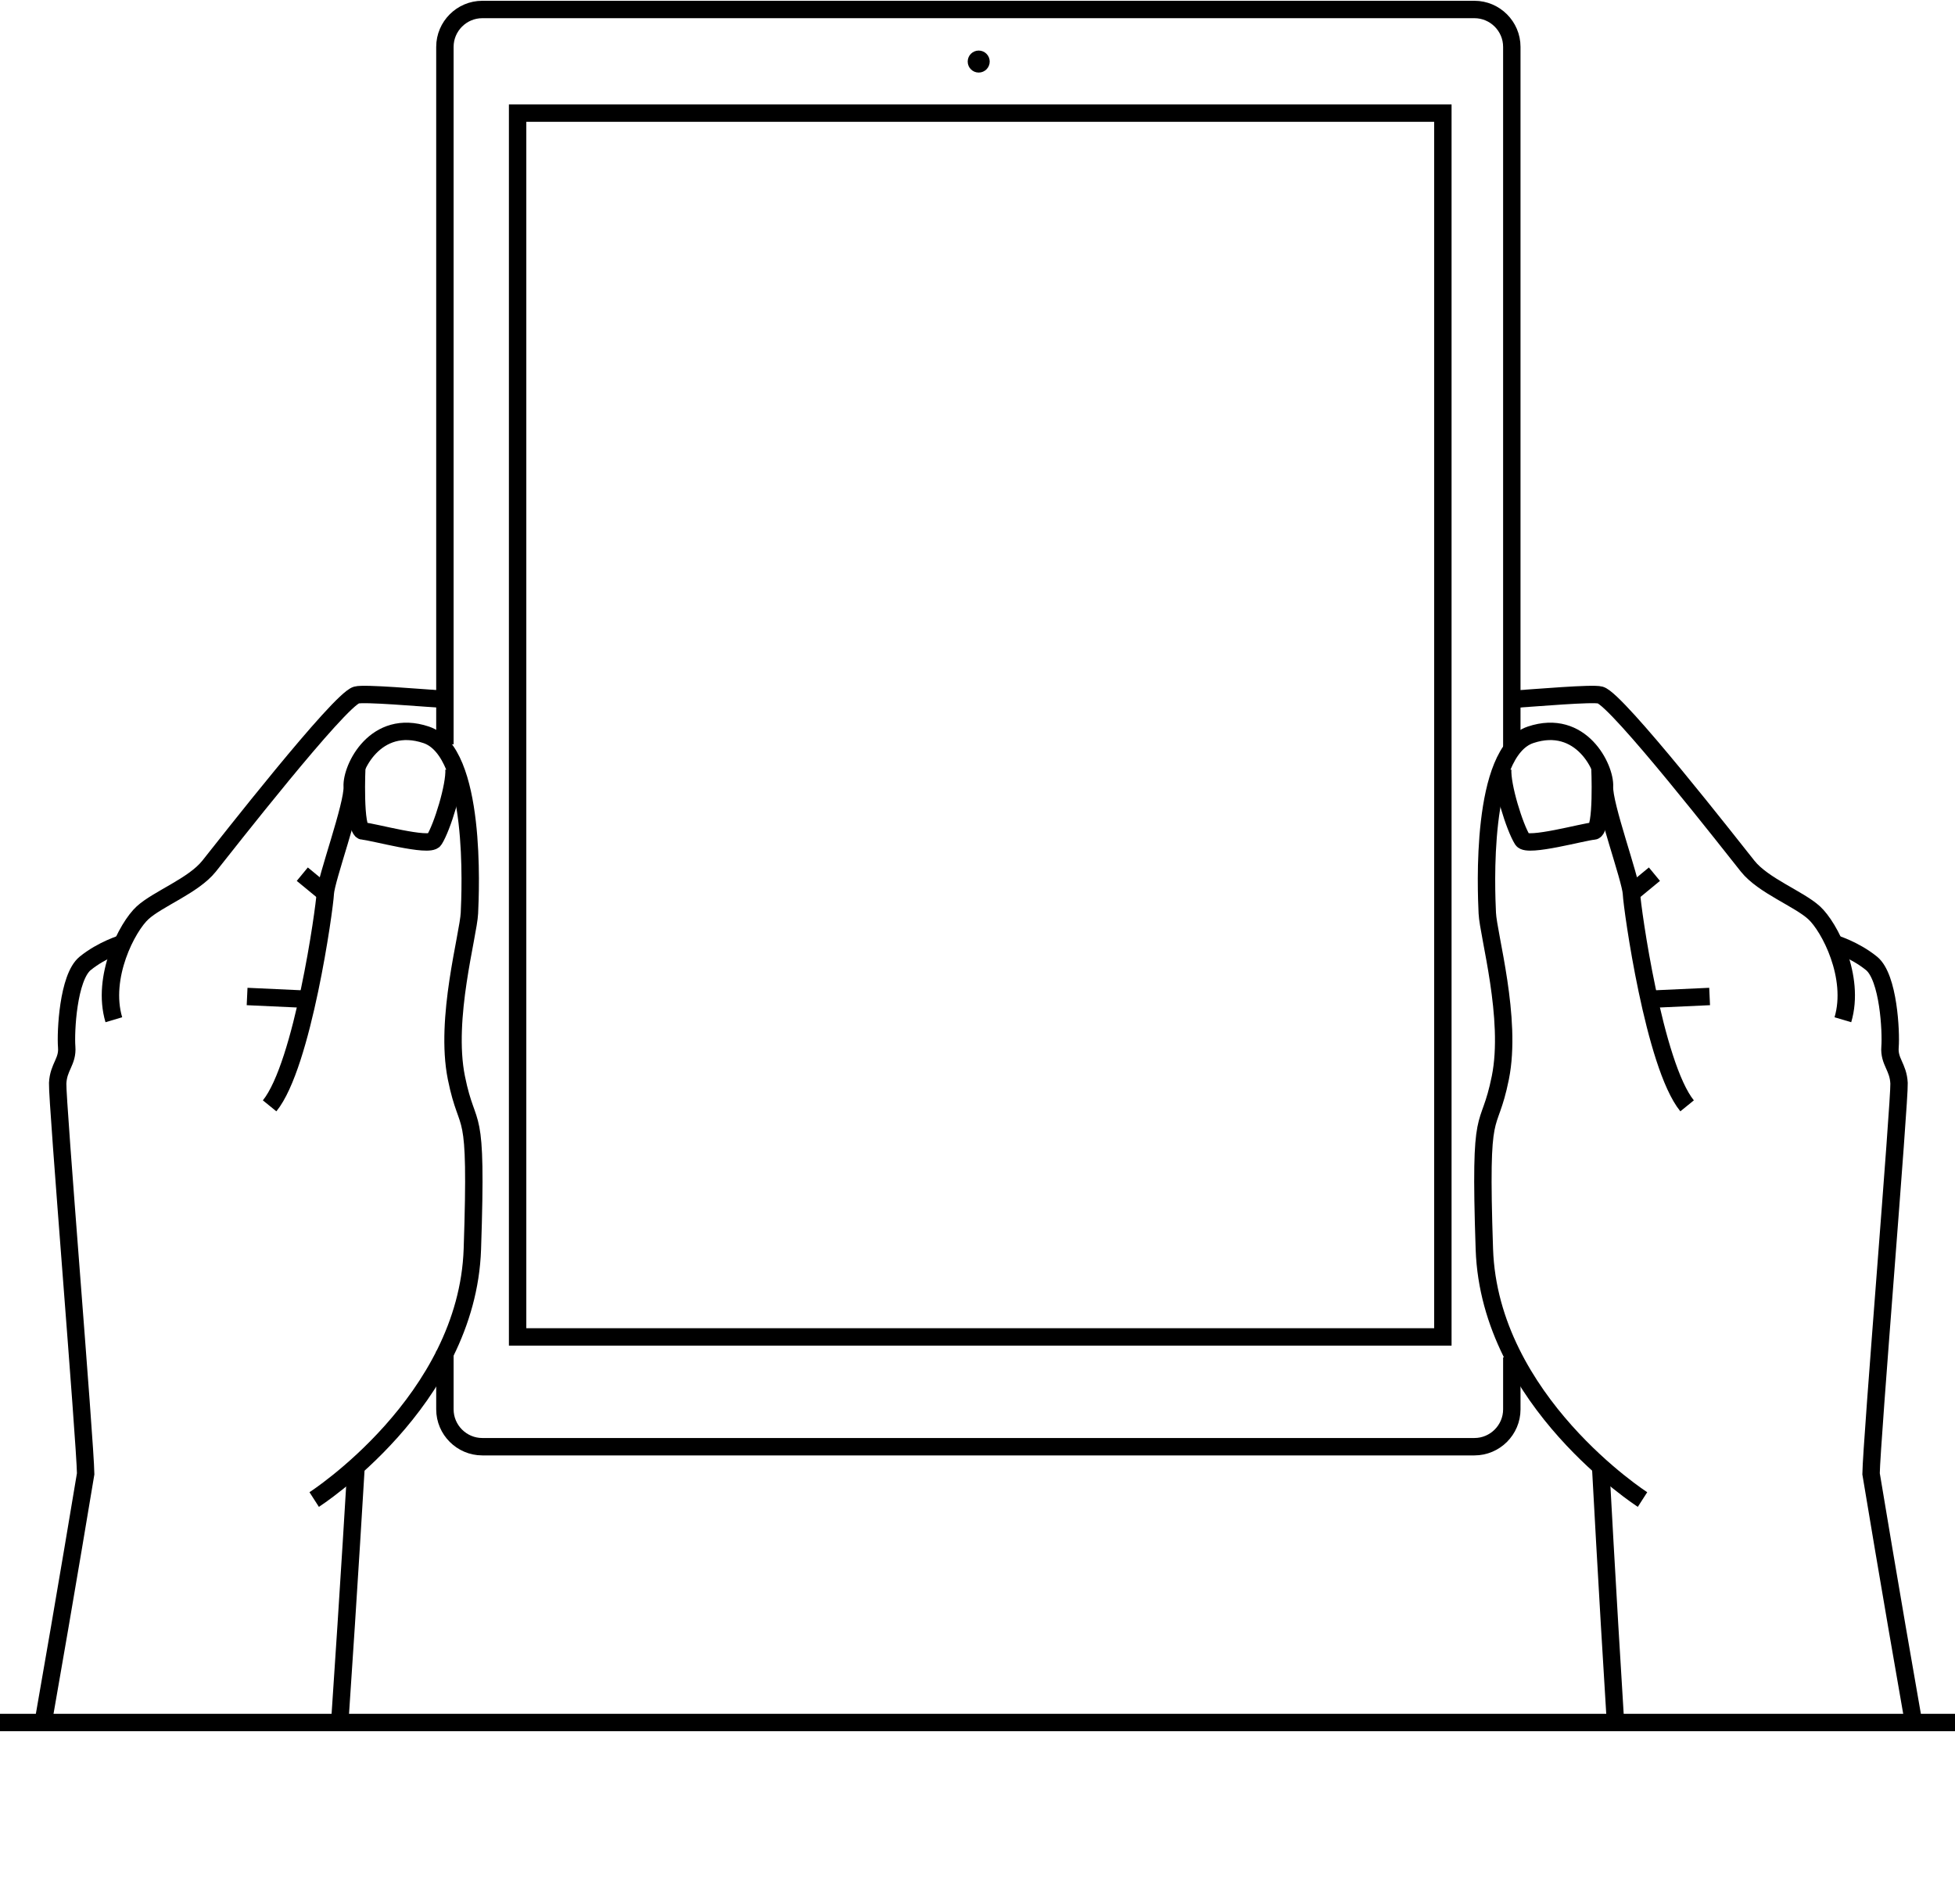 <?xml version="1.0" encoding="utf-8"?>
<!-- Generator: Adobe Illustrator 16.0.0, SVG Export Plug-In . SVG Version: 6.00 Build 0)  -->
<!DOCTYPE svg PUBLIC "-//W3C//DTD SVG 1.1//EN" "http://www.w3.org/Graphics/SVG/1.1/DTD/svg11.dtd">
<svg version="1.1" id="Layer_1" xmlns="http://www.w3.org/2000/svg" xmlns:xlink="http://www.w3.org/1999/xlink" x="0px" y="0px"
	 width="617.839px" height="601.828px" viewBox="-9.161 0 617.839 601.828" enable-background="new -9.161 0 617.839 601.828"
	 xml:space="preserve">
<g id="Layer_1_1_" display="none">
	<g display="inline">
		<g>
			<path fill="none" stroke="#010101" stroke-width="8" d="M760.153,302.608V-4.365c0-7.671-6.275-13.947-13.947-13.947H371.14
				c-7.671,0-13.947,6.276-13.947,13.947v307.748"/>
			<line fill="none" stroke="#010101" stroke-width="8" x1="360.14" y1="533.458" x2="756.206" y2="533.458"/>
		</g>
		<rect x="391.897" y="35.753" fill="none" stroke="#010101" stroke-width="8" width="333.552" height="443.641"/>
		<circle fill="#010101" cx="558.674" cy="9.398" r="4.106"/>
		<g>
			<g>
				<path fill="none" stroke="#010101" stroke-width="8" d="M332.582,313.771c0,0-3.24,21.938-0.583,24.094
					c2.332,1.893,24.746,6.168,26.579,3.275c2.955-4.66,7.781-20.203,7.378-26.389"/>
				<line fill="none" stroke="#010101" stroke-width="8" x1="322.352" y1="579.396" x2="305.365" y2="721.609"/>
				<path fill="none" stroke="#010101" stroke-width="8" d="M238.44,390.08c0,0-9.732,2.98-16.14,8.17
					c-6.405,5.189-7.348,25.705-6.914,31.209c0.433,5.502,4.011,118.271,9.251,134.938c5.239,16.668-31,155.213-31,155.213"/>
				<path fill="none" stroke="#010101" stroke-width="8" d="M357.041,288.607c-7.521-2.231-22.713-3.906-29.508-1.516
					c-6.359,2.237-55.202,60.625-61.019,67.899c-5.817,7.271-18.214,15.215-24.784,21.367c-5.653,5.293-9.492,19.961-4.743,35.941"
					/>
				<path fill="none" stroke="#010101" stroke-width="8" d="M307.769,589.398c8.908-7.129,56.428-34.758,58.201-84.455
					c1.438-40.312,0.336-40.873-4.131-63.014c-2.794-13.846,6.1-53.52,6.876-70.457c0.377-8.207,5.763-63.184-13.136-69.534
					c-18.898-6.35-23.926,11.833-24.615,19.296c-0.632,6.848-11.761,37.361-12.532,42.781c-1.385,9.723-10.948,65.229-23.296,80.424
					"/>
				<path fill="none" stroke="#010101" stroke-width="8" d="M292.226,418.261"/>
				<path fill="none" stroke="#010101" stroke-width="8" d="M310.855,400.613"/>
				<line fill="none" stroke="#010101" stroke-width="8" x1="288.73" y1="409.617" x2="309.247" y2="410.56"/>
				<line fill="none" stroke="#010101" stroke-width="8" x1="299.815" y1="374.394" x2="313.74" y2="389.925"/>
			</g>
			<g>
				<path fill="none" stroke="#010101" stroke-width="8" d="M784.764,313.771c0,0,3.24,21.938,0.583,24.094
					c-2.332,1.893-24.746,6.168-26.58,3.275c-2.954-4.66-7.78-20.203-7.378-26.389"/>
				<line fill="none" stroke="#010101" stroke-width="8" x1="794.993" y1="579.396" x2="811.98" y2="721.609"/>
				<path fill="none" stroke="#010101" stroke-width="8" d="M878.905,390.08c0,0,9.732,2.98,16.141,8.17
					c6.404,5.189,7.348,25.705,6.915,31.209c-0.435,5.502-4.013,118.271-9.252,134.938c-5.24,16.668,31,155.213,31,155.213"/>
				<path fill="none" stroke="#010101" stroke-width="8" d="M760.306,288.607c7.521-2.231,22.713-3.906,29.508-1.516
					c6.359,2.237,55.201,60.625,61.021,67.899c5.815,7.271,18.213,15.215,24.782,21.367c5.653,5.293,9.492,19.961,4.743,35.941"/>
				<path fill="none" stroke="#010101" stroke-width="8" d="M809.577,589.398c-8.907-7.129-56.428-34.758-58.2-84.455
					c-1.438-40.312-0.336-40.873,4.13-63.014c2.794-13.846-6.1-53.52-6.876-70.457c-0.377-8.207-5.764-63.184,13.135-69.534
					c18.9-6.35,23.927,11.833,24.615,19.296c0.633,6.848,11.762,37.361,12.533,42.781c1.384,9.723,10.946,65.229,23.297,80.424"/>
				<path fill="none" stroke="#010101" stroke-width="8" d="M825.12,418.261"/>
				<path fill="none" stroke="#010101" stroke-width="8" d="M806.491,400.613"/>
				<line fill="none" stroke="#010101" stroke-width="8" x1="828.615" y1="409.617" x2="808.099" y2="410.56"/>
				<line fill="none" stroke="#010101" stroke-width="8" x1="817.53" y1="374.394" x2="803.606" y2="389.925"/>
			</g>
		</g>
	</g>
</g>
<g id="Layer_1_copy" display="none">
	<g display="inline">
		<path fill="#010101" d="M350.429,766.371h428.661V208.542H350.429V766.371z M360.469,218.582h408.581V756.33H360.469V218.582z"/>
		<circle fill="#010101" cx="564.761" cy="180.486" r="5.155"/>
		<path fill="#010101" d="M988.776,869.541c4.976-15.824,8.594-91.555,11.189-155.76c0.319-7.885,0.55-13.582,0.639-14.709
			c0.401-5.104,0.166-34.803-10.525-43.463c-4.697-3.807-10.564-6.705-15.055-8.594c-1.682-8.266-5.022-14.869-9.056-18.645
			c-3.313-3.104-7.587-6.424-12.109-9.941c-6.732-5.232-14.359-11.164-18.506-16.348c-3.455-4.316-20.423-24.736-38.169-45.137
			c-34.312-39.443-38.446-40.896-40.668-41.68c-8.215-2.889-23.204-1.812-33.872,0.314V163.212c0-12.42-10.104-22.524-22.524-22.524
			H329.396c-12.419,0-22.524,10.104-22.524,22.524v352.37c-10.667-2.127-25.656-3.201-33.87-0.314
			c-2.222,0.783-6.354,2.234-40.667,41.68c-17.758,20.414-34.718,40.824-38.168,45.137c-4.146,5.184-11.773,11.113-18.505,16.346
			c-4.524,3.52-8.798,6.84-12.109,9.943c-4.031,3.775-7.374,10.379-9.058,18.645c-4.489,1.889-10.356,4.789-15.057,8.596
			c-10.69,8.662-10.923,38.357-10.522,43.461c0.089,1.127,0.318,6.812,0.637,14.688c2.596,64.213,6.214,139.953,11.189,155.779
			c4.475,14.232-21.532,125.336-38.974,192.02l9.713,2.541c0.114-0.436,11.511-44.07,21.957-89.703
			c5.854-25.57,21.399-93.496,16.882-107.867c-5.214-16.584-9.37-119.393-10.735-153.174c-0.376-9.289-0.56-13.811-0.66-15.07
			c-0.645-8.188,1.325-30.41,6.833-34.873c2.271-1.838,4.953-3.443,7.563-4.785c-0.035,6.256,0.836,13.014,2.896,19.947l9.624-2.859
			c-2.327-7.838-2.829-15.152-2.273-21.41c0.439-0.148,0.721-0.234,0.757-0.248c0.001,0,0.003,0,0.004-0.002l-0.544-1.771
			c1.037-7.957,3.804-13.938,6.628-16.582c2.977-2.789,7.075-5.975,11.412-9.346c7.521-5.846,15.296-11.891,20.183-18
			c12.791-15.992,66.627-79.289,74.478-83.67c6.08-2.039,20.523-1.088,30.389,1.158v6.785c-7.231-1.508-13.61-0.506-19.009,3.008
			c-11.561,7.531-13.595,23.607-13.886,26.752c-0.393,4.254-5.106,18.812-8.894,30.508c-3.917,12.102-6.343,19.686-6.806,22.943
			c-0.459,3.217-1.821,11.613-3.921,22.357L243.62,626.22l-7.477,6.703l15.694,17.506c-0.896,4.156-1.876,8.469-2.93,12.826
			c-0.544,2.256-1.083,4.406-1.614,6.479l-21.094-0.971l-0.46,10.029l18.863,0.869c-6.039,21.047-11.082,30.459-14.489,34.652
			l7.791,6.332c18.093-22.264,30.198-102.592,30.312-103.393c0.366-2.57,3.583-12.502,6.419-21.264
			c0.944-2.916,1.828-5.658,2.653-8.238c4.021,2.953,21.456,6.303,31.088,6.303c1.467,0,2.751-0.078,3.78-0.246
			c1.001-0.162,4.053-0.662,5.715-3.285c1.249-1.969,2.745-5.318,4.198-9.271c0.656,10.459,0.611,23.727-0.494,40.555
			c-0.11,1.666-0.197,2.982-0.236,3.869c-0.355,7.73-2.148,19.664-4.047,32.303c-3.369,22.436-6.854,45.635-4.489,57.348
			c0.516,2.559,0.995,4.889,1.442,7.049c4.355,21.123,5.262,25.52,3.645,70.863c-1.886,52.834-48.05,85.684-65.43,98.051
			c-2.436,1.734-4.357,3.102-5.734,4.203l6.273,7.84c1.154-0.926,2.978-2.221,5.282-3.861c1.105-0.787,2.325-1.654,3.631-2.596
			l-20.052,167.871l9.969,1.191l21.199-177.469c14.793-11.811,33.664-29.84,45.008-54.244H811.48
			c11.343,24.402,30.214,42.432,45.009,54.242l21.197,177.471l9.969-1.191l-20.053-167.875c1.308,0.943,2.528,1.812,3.633,2.6
			c2.308,1.641,4.128,2.939,5.283,3.861l6.272-7.84c-1.377-1.104-3.3-2.469-5.733-4.203c-17.38-12.367-63.546-45.217-65.431-98.051
			c-1.619-45.344-0.713-49.736,3.645-70.859c0.445-2.162,0.927-4.492,1.443-7.053c2.361-11.713-1.122-34.91-4.491-57.346
			c-1.897-12.639-3.69-24.572-4.045-32.305c-0.041-0.887-0.128-2.201-0.236-3.867c-1.106-16.828-1.152-30.098-0.498-40.557
			c1.456,3.953,2.953,7.303,4.2,9.271c1.665,2.625,4.716,3.123,5.716,3.285c1.03,0.168,2.314,0.246,3.779,0.246
			c9.632,0,27.069-3.35,31.09-6.303c0.824,2.58,1.709,5.32,2.652,8.236c2.837,8.764,6.053,18.693,6.42,21.266
			c0.114,0.801,12.218,81.129,30.312,103.393l7.792-6.33c-3.41-4.195-8.453-13.607-14.491-34.654l18.863-0.869l-0.461-10.029
			l-21.094,0.971c-0.531-2.072-1.07-4.223-1.617-6.479c-1.053-4.355-2.031-8.668-2.928-12.826l15.695-17.506l-7.477-6.703
			l-10.736,11.979c-2.101-10.744-3.463-19.143-3.919-22.357c-0.466-3.26-2.89-10.844-6.809-22.945
			c-3.787-11.695-8.502-26.252-8.894-30.506c-0.291-3.145-2.324-19.221-13.886-26.752c-5.396-3.514-11.777-4.516-19.012-3.008
			v-6.785c9.867-2.244,24.31-3.197,30.392-1.158c7.844,4.383,61.684,67.678,74.478,83.672c4.888,6.107,12.663,12.152,20.184,17.998
			c4.336,3.371,8.433,6.557,11.409,9.346c2.825,2.645,5.593,8.627,6.63,16.588l-0.541,1.768c0.017,0.006,0.302,0.096,0.758,0.248
			c0.556,6.258,0.058,13.572-2.273,21.41l9.622,2.859c2.062-6.936,2.932-13.695,2.898-19.953c2.604,1.34,5.284,2.945,7.561,4.789
			c5.51,4.465,7.479,26.689,6.836,34.875c-0.099,1.262-0.285,5.789-0.661,15.09c-1.364,33.779-5.521,136.574-10.733,153.154
			c-4.52,14.371,11.027,82.297,16.881,107.867c10.444,45.633,21.842,89.27,21.957,89.705l9.713-2.541
			C1010.308,994.875,984.301,883.773,988.776,869.541z M310.047,584.001c-4.993,0.648-20.955-2.197-25.909-3.969
			c-0.583-4.002,0.356-15.598,1.76-25.283c1.466-4.146,3.834-8.346,7.446-10.699c3.864-2.516,8.75-2.73,14.928-0.654
			c2.977,0.998,6.723,4.133,9.623,12.725C317.728,562.718,313.229,577.937,310.047,584.001z M806.872,713.339
			c-0.514,2.543-0.99,4.861-1.434,7.012c-4.449,21.572-5.506,26.697-3.846,73.242c0.394,11.029,2.51,21.219,5.79,30.59H322.136
			c3.279-9.371,5.396-19.561,5.789-30.59c1.661-46.547,0.604-51.672-3.845-73.246c-0.443-2.148-0.92-4.465-1.435-7.008
			c-2.015-9.982,1.487-33.299,4.578-53.871c1.938-12.898,3.768-25.086,4.146-33.332c0.04-0.844,0.122-2.092,0.227-3.672
			c1.456-22.158,2.116-49.377-3.689-67.979c-0.002-0.029-0.002-0.062-0.004-0.096l-0.024,0.002
			c-2.41-7.682-5.932-13.883-10.965-17.635V163.212c0-6.884,5.601-12.484,12.483-12.484H800.12c6.888,0,12.484,5.6,12.484,12.484
			v373.547c-5.034,3.752-8.553,9.949-10.964,17.635l-0.022-0.002c-0.004,0.027-0.004,0.061-0.006,0.09
			c-5.808,18.6-5.146,45.824-3.688,67.986c0.103,1.578,0.186,2.824,0.224,3.668c0.379,8.246,2.209,20.436,4.146,33.336
			C805.385,680.041,808.885,703.357,806.872,713.339z M836.177,544.05c3.61,2.355,5.98,6.555,7.443,10.699
			c1.405,9.693,2.348,21.303,1.76,25.293c-5.147,1.904-21.088,4.539-25.913,3.953c-3.183-6.07-7.678-21.283-7.842-27.877
			c2.9-8.592,6.646-11.725,9.619-12.723C827.427,541.32,832.31,541.535,836.177,544.05z"/>
	</g>
</g>
<g id="Layer_3" display="none">
	<g display="inline">
		<line fill="none" stroke="#231F20" stroke-width="7" x1="144.771" y1="453.8" x2="462.327" y2="453.8"/>
		<path fill="none" stroke="#231F20" stroke-width="7" d="M474.137,281.242V11.991c0-6.495-5.314-11.809-11.811-11.809H144.771
			c-6.494,0-11.81,5.314-11.81,8.809v272.251"/>
	</g>
	<rect x="162.347" y="39.929" display="inline" fill="none" stroke="#231F20" stroke-width="7" width="282.407" height="375.615"/>
	<circle display="inline" fill="#231F20" cx="303.55" cy="19.64" r="3.477"/>
	<g display="inline">
		<g>
			<path fill="none" stroke="#231F20" stroke-width="7" d="M498.801,515.941c0,0,10.886,167.256,15.691,190.668"/>
			<path fill="none" stroke="#231F20" stroke-width="7" d="M567.77,350.56c0,0,8.239,2.523,13.665,6.916
				c5.421,4.396,6.221,21.766,5.853,26.424c-0.366,4.66,2.608,6.266,2.849,11.477c0.241,5.211-8.712,113.549-8.84,123.422
				c0,0,34.939,168.994,42.187,187.812"/>
			<path fill="none" stroke="#231F20" stroke-width="7" d="M475.629,262.983c6.717-0.43,17.687-1,20.098-0.307
				c5.482,1.576,41.655,57.943,46.582,64.103c4.924,6.154,16.139,10.281,20.981,14.703c4.849,4.418,13.117,20.287,9.099,33.816"/>
			<path fill="none" stroke="#231F20" stroke-width="7" d="M512.07,526.937c0,0-51.361-31.039-52.986-79.125
				c-1.631-48.088,1.271-35.453,5.054-54.199c3.783-18.74-3.811-45.084-4.129-52.031c-0.317-6.949-2.337-55.958,13.661-61.333
				c16.002-5.377,23.694,10.52,23.381,16.337c-0.312,5.814,8.305,34.211,8.518,38.844c0.213,4.631,7.131,54.217,17.586,67.082"/>
			<path fill="none" stroke="#231F20" stroke-width="7" d="M525.617,380.347"/>
			<path fill="none" stroke="#231F20" stroke-width="7" d="M509.845,365.404"/>
			<path fill="none" stroke="#231F20" stroke-width="7" d="M495.6,290.267c0,0,0.93,20.268-1.964,20.398
				c-2.896,0.131-20.95,5.221-22.504,2.773c-2.501-3.947-6.588-17.105-6.246-22.344"/>
			<line fill="none" stroke="#231F20" stroke-width="7" x1="530.271" y1="367.949" x2="512.898" y2="368.748"/>
			<line fill="none" stroke="#231F20" stroke-width="7" x1="512.829" y1="329.291" x2="506.121" y2="334.82"/>
		</g>
		<g>
			<path fill="none" stroke="#231F20" stroke-width="7" d="M108.301,515.941c0,0-10.886,167.256-15.691,190.668"/>
			<path fill="none" stroke="#231F20" stroke-width="7" d="M39.331,350.56c0,0-8.239,2.523-13.665,6.916
				c-5.421,4.396-6.221,21.766-5.853,26.424c0.367,4.66-2.608,6.266-2.849,11.477s8.713,113.549,8.841,123.422
				c0,0-34.94,168.994-42.188,187.812"/>
			<path fill="none" stroke="#231F20" stroke-width="7" d="M131.473,262.983c-6.718-0.43-17.688-1-20.099-0.307
				c-5.482,1.576-41.654,57.943-46.582,64.103c-4.924,6.154-16.139,10.281-20.981,14.703c-4.849,4.418-13.117,20.287-9.099,33.816"
				/>
			<path fill="none" stroke="#231F20" stroke-width="7" d="M95.03,526.937c0,0,51.362-31.039,52.987-79.125
				c1.63-48.088-1.272-35.453-5.055-54.199c-3.782-18.74,3.811-45.084,4.129-52.031c0.317-6.949,2.338-55.958-13.66-61.333
				c-16.002-5.377-23.695,10.52-23.382,16.337c0.312,5.814-8.305,34.211-8.518,38.844c-0.213,4.631-7.131,54.217-17.586,67.082"/>
			<path fill="none" stroke="#231F20" stroke-width="7" d="M81.483,380.347"/>
			<path fill="none" stroke="#231F20" stroke-width="7" d="M97.256,365.404"/>
			<path fill="none" stroke="#231F20" stroke-width="7" d="M111.501,290.267c0,0-0.93,20.268,1.964,20.398
				c2.896,0.131,20.95,5.221,22.505,2.773c2.501-3.947,6.588-17.105,6.245-22.344"/>
			<line fill="none" stroke="#231F20" stroke-width="7" x1="76.83" y1="367.949" x2="94.202" y2="368.748"/>
			<line fill="none" stroke="#231F20" stroke-width="7" x1="94.271" y1="329.291" x2="100.979" y2="334.82"/>
		</g>
	</g>
</g>
<g id="Layer_3_copy_2" display="none">
	<rect x="-101.133" y="-42.064" display="inline" width="754.667" height="827.333"/>
	<g display="inline">
		<g>
			<g>
				<g>
					
						<rect x="144.935" y="449.561" transform="matrix(-1 -0.009 0.009 -1 603.484 908.746)" fill="#FFFFFF" width="317.569" height="6.998"/>
				</g>
			</g>
			<g>
				<g>
					<path fill="#FFFFFF" d="M479.264,284.019l-7-0.062l2.323-266.241c0.04-4.582-3.655-8.341-8.236-8.381L148.808,6.564
						c-4.825-0.042-8.329,3.953-8.354,5.237l-2.35,269.24l-7-0.062l2.35-269.24c0.059-6.628,8.524-12.235,15.415-12.175
						l317.544,2.771c8.441,0.074,15.249,7.001,15.176,15.442L479.264,284.019z"/>
				</g>
			</g>
		</g>
		<g>
			<g>
				<path fill="#FFFFFF" d="M448.697,419.558l-289.396-2.523l3.296-377.602l289.396,2.525L448.697,419.558z M166.362,410.095
					l275.396,2.402l3.173-363.602l-275.396-2.403L166.362,410.095z"/>
			</g>
		</g>
		<g>
			<circle fill="#FFFFFF" cx="307.441" cy="23.906" r="3.477"/>
		</g>
		<g>
			<g>
				<g>
					<g>
						<path fill="#FFFFFF" d="M508.989,708.365c-4.596-23.422-13.702-184.432-14.088-191.273l6.989-0.395
							c0.094,1.67,9.465,167.369,13.968,190.318L508.989,708.365z"/>
					</g>
				</g>
				<g>
					<g>
						<path fill="#FFFFFF" d="M618.133,709.871c-7.103-18.932-39.333-181.799-40.703-188.725l-0.073-0.371l0.009-0.383
							c0.109-5.023,2.529-33.307,5.091-63.252c2.299-26.865,4.903-57.314,4.827-59.883c-0.068-1.84-0.604-3.068-1.225-4.492
							c-0.803-1.842-1.801-4.135-1.512-7.443c0.543-6.18-0.963-20.66-4.363-23.467c-4.805-3.961-12.355-6.373-12.432-6.398
							l2.108-6.674c0.363,0.113,8.933,2.855,14.776,7.672c7.202,5.945,7.185,26.031,6.882,29.479
							c-0.135,1.533,0.276,2.477,0.956,4.035c0.751,1.723,1.685,3.865,1.802,7.029c0.101,2.643-1.766,24.709-4.848,60.74
							c-2.384,27.863-4.847,56.654-5.056,62.438c1.793,9.055,33.572,169.27,40.312,187.236L618.133,709.871z"/>
					</g>
				</g>
				<g>
					<g>
						<path fill="#FFFFFF" d="M576.556,377.925l-6.693-2.053c3.81-12.42-4.164-26.896-7.836-30.303
							c-1.703-1.58-4.613-3.289-7.692-5.1c-4.81-2.826-10.262-6.025-13.532-10.191c-1.525-1.939-5.479-7.912-10.949-16.178
							c-9.477-14.319-29.078-41.907-33.544-45.174c-0.865-0.133-4.644-0.466-18.7,0.31l-0.386-6.989
							c17.928-0.99,20.371-0.265,21.289,0.008c3.985,1.183,11.99,9.927,37.178,47.982c4.974,7.514,9.267,14,10.615,15.717
							c2.455,3.125,7.299,5.969,11.573,8.479c3.419,2.01,6.649,3.906,8.909,6.006C572.728,345.949,581.073,363.187,576.556,377.925z
							"/>
					</g>
				</g>
				<g>
					<g>
						<path fill="#FFFFFF" d="M509.734,530.984c-0.538-0.332-13.326-8.283-26.421-22.352c-17.5-18.801-27.021-39.592-27.536-60.125
							c-0.885-35.172,0.401-38.67,2.736-45.02c0.845-2.299,1.802-4.902,2.865-9.945c2.748-13.023-0.297-30.137-2.311-41.461
							c-0.789-4.438-1.359-7.645-1.438-9.752c-0.24-6.488-0.429-19.244,1.005-31.777c2.222-19.431,7.308-28.19,15.585-30.891
							c8.898-2.905,15.215-0.073,18.941,2.815c5.944,4.604,9.197,10.397,8.893,15.271c-0.176,2.812,2.779,14.758,4.735,22.663
							c2.146,8.674,3.364,13.688,3.446,15.904c0.188,5.031,6.78,53.332,16.238,65.182l-5.471,4.365
							c-11.492-14.396-17.638-65.916-17.763-69.285c-0.06-1.605-1.752-8.447-3.246-14.484c-3.123-12.623-5.153-21.167-4.928-24.781
							c0.14-2.231-1.803-7.914-6.173-11.3c-3.479-2.692-7.695-1.265-12.502,0.306c-8.225,2.684-12.943,23.895-11.768,55.756
							c0.061,1.619,0.651,4.939,1.334,8.785c2.109,11.857,5.297,29.777,2.268,44.133c-1.167,5.537-2.264,8.518-3.145,10.912
							c-2.036,5.543-3.158,8.596-2.308,42.43c1.142,45.598,50.139,76.389,50.634,76.695L509.734,530.984z"/>
					</g>
				</g>
				<g>
					<g>
						<path fill="#FFFFFF" d="M526.396,381.539"/>
					</g>
				</g>
				<g>
					<g>
						<path fill="#FFFFFF" d="M510.755,366.458"/>
					</g>
				</g>
				<g>
					<g>
						<path fill="#FFFFFF" d="M475.053,318.337c-2.823-0.025-4.529-0.727-5.528-2.33c-2.686-4.322-7.027-18.329-6.57-24.505
							l6.981,0.517c-0.288,3.88,2.792,14.891,5.013,19.346c2.832,0.1,10.241-1.463,13.598-2.16c1.973-0.41,3.418-0.707,4.5-0.895
							c0.651-2.949,0.857-10.625,0.623-16.98l6.994-0.26c0.009,0.213,0.191,5.253,0.016,10.398
							c-0.251,7.344-0.84,13.438-5.526,13.609c-0.616,0.031-3.147,0.557-5.183,0.979
							C483.079,317.488,478.318,318.365,475.053,318.337z"/>
					</g>
				</g>
				<g>
					<g>
						
							<rect x="518.983" y="360.813" transform="matrix(-0.037 -0.999 0.999 -0.037 172.695 905.394)" fill="#FFFFFF" width="6.999" height="17.39"/>
					</g>
				</g>
				<g>
					<g>
						
							<rect x="507.185" y="328.768" transform="matrix(-0.629 -0.777 0.777 -0.629 573.185 939.629)" fill="#FFFFFF" width="7.002" height="8.694"/>
					</g>
				</g>
			</g>
			<g>
				<g>
					<g>
						<path fill="#FFFFFF" d="M93.979,704.744l-6.846-1.469c4.904-22.869,17.164-188.379,17.287-190.049l6.981,0.518
							C110.897,520.58,98.982,681.406,93.979,704.744z"/>
					</g>
				</g>
				<g>
					<g>
						<path fill="#FFFFFF" d="M-15.174,704.343l-6.51-2.572c7.052-17.848,41.623-177.48,43.575-186.502
							c-0.108-5.787-2.068-34.615-3.966-62.518c-2.453-36.078-3.933-58.176-3.786-60.816c0.172-3.16,1.145-5.285,1.924-6.994
							c0.707-1.549,1.134-2.484,1.025-4.02c-0.241-3.453,0.091-23.537,7.396-29.354c5.929-4.717,14.545-7.309,14.909-7.416
							l1.992,6.711c-0.179,0.055-7.727,2.352-12.543,6.184c-3.446,2.744-5.204,17.197-4.77,23.385
							c0.232,3.314-0.807,5.588-1.642,7.416c-0.646,1.412-1.202,2.631-1.304,4.471c-0.121,2.564,1.953,33.057,3.782,59.959
							c2.039,29.982,3.964,58.305,3.985,63.33l0.001,0.381l-0.08,0.373C27.327,523.259-7.744,685.539-15.174,704.343z
							 M41.384,350.863l-0.995-3.354l0.998,3.354C41.386,350.863,41.385,350.863,41.384,350.863L41.384,350.863z"/>
					</g>
				</g>
				<g>
					<g>
						<path fill="#FFFFFF" d="M32.19,373.175c-4.26-14.812,4.385-31.906,10.421-37.312c2.294-2.059,5.558-3.898,9.012-5.848
							c4.317-2.436,9.211-5.195,11.719-8.275c1.38-1.693,5.786-8.104,10.889-15.529c25.848-37.608,34.005-46.211,38.011-47.326
							c0.923-0.256,3.378-0.938,21.286,0.364l-0.508,6.981c-13.995-1.018-17.798-0.755-18.694-0.634
							c-4.527,3.198-24.6,30.432-34.325,44.581c-5.614,8.168-9.671,14.07-11.229,15.982c-3.343,4.105-8.851,7.213-13.708,9.953
							c-3.111,1.756-6.051,3.414-7.779,4.963c-3.733,3.344-11.957,17.68-8.365,30.164L32.19,373.175z"/>
					</g>
				</g>
				<g>
					<g>
						<path fill="#FFFFFF" d="M96.33,527.376l-3.569-6.021c0.5-0.299,50.025-30.229,51.965-75.799
							c1.44-33.814,0.373-36.889-1.566-42.463c-0.839-2.412-1.883-5.412-2.954-10.969c-2.777-14.404,0.723-32.266,3.037-44.084
							c0.75-3.834,1.399-7.145,1.488-8.764c1.731-31.834-2.615-53.123-10.792-55.951c-4.778-1.653-8.972-3.154-12.495-0.523
							c-4.429,3.309-6.471,8.957-6.37,11.189c0.163,3.62-2.017,12.128-5.359,24.693c-1.599,6.012-3.411,12.822-3.5,14.426
							c-0.184,3.365-7.227,54.771-18.968,68.965l-5.394-4.461c9.663-11.682,17.098-59.859,17.373-64.889
							c0.121-2.213,1.426-7.207,3.724-15.842c2.094-7.869,5.257-19.762,5.13-22.576c-0.221-4.878,3.133-10.613,9.157-15.113
							c3.778-2.823,10.138-5.544,18.988-2.484c8.229,2.845,13.161,11.691,15.044,31.16c1.213,12.557,0.803,25.305,0.451,31.789
							c-0.116,2.105-0.742,5.303-1.609,9.727c-2.211,11.287-5.553,28.344-3.033,41.414c0.976,5.061,1.887,7.68,2.691,9.992
							c2.223,6.391,3.447,9.91,1.95,45.061c-0.873,20.521-10.757,41.145-28.582,59.637
							C109.798,519.328,96.874,527.054,96.33,527.376z"/>
					</g>
				</g>
				<g>
					<g>
						<path fill="#FFFFFF" d="M82.279,377.664"/>
					</g>
				</g>
				<g>
					<g>
						<path fill="#FFFFFF" d="M98.181,362.859"/>
					</g>
				</g>
				<g>
					<g>
						<path fill="#FFFFFF" d="M134.715,315.367c-3.266-0.029-8.01-0.988-14.873-2.539c-2.026-0.459-4.55-1.027-5.169-1.07
							c-4.678-0.254-5.16-6.356-5.283-13.702c-0.086-5.149,0.186-10.186,0.196-10.397l6.99,0.381
							c-0.347,6.352-0.272,14.029,0.326,16.99c1.078,0.204,2.517,0.526,4.483,0.973c3.343,0.754,10.763,2.469,13.558,2.395
							c2.297-4.411,5.569-15.368,5.35-19.252l6.989-0.396c0.349,6.183-4.235,20.113-6.995,24.384
							C139.258,314.72,137.539,315.392,134.715,315.367z"/>
					</g>
				</g>
				<g>
					<g>
						
							<rect x="77.735" y="362.194" transform="matrix(-0.999 -0.055 0.055 -0.999 152.771 735.56)" fill="#FFFFFF" width="17.39" height="7.001"/>
					</g>
				</g>
				<g>
					<g>
						
							<rect x="94.49" y="326.03" transform="matrix(-0.766 -0.643 0.643 -0.766 -37.273 645.493)" fill="#FFFFFF" width="8.693" height="7"/>
					</g>
				</g>
			</g>
		</g>
		<g>
			
				<rect x="-67.817" y="603.903" transform="matrix(1 0.009 -0.009 1 6.723 -3.336)" fill="#FFFFFF" width="909.369" height="334.679"/>
		</g>
	</g>
</g>
<g id="Layer_3_copy_3" display="none">
	<g display="inline">
		<g>
			<g>
				<polygon points="463.216,460.75 145.659,460.75 145.656,453.619 463.213,453.619 				"/>
			</g>
		</g>
		<g>
			<g>
				<path d="M480.453,286.555l-6.999,0.002V13.306c-0.002-4.582-1.841-6.243-6.423-6.241H140.475
					c-4.825,0.003-5.183,3.095-5.196,5.378v272.251l-7,0.002V12.447C128.275,4.817,133.581,0.003,140.471,0h326.557
					c8.441-0.003,13.421,4.861,13.425,13.303V286.555z"/>
			</g>
		</g>
	</g>
	<g display="inline">
		<g>
			<path d="M449.147,420.744H159.741l-0.156-382.738h289.408L449.147,420.744z M166.737,413.626h275.407l-0.149-368.618H166.588
				L166.737,413.626z"/>
		</g>
	</g>
	<g display="inline">
		<circle cx="304.366" cy="23.65" r="3.478"/>
	</g>
	<path display="inline" d="M27.481,377.419c-4.396-14.773,4.093-31.945,10.08-37.404c2.274-2.08,5.521-3.949,8.958-5.93
		c4.294-2.475,9.164-5.281,11.643-8.383c1.363-1.705,5.711-8.156,10.746-15.627c25.503-37.845,33.581-45.521,37.577-46.671
		c2.8-0.805,9.362-0.842,25.288,0.17l-0.444,6.984c-14.003-0.889-21.805-0.592-22.7-0.463c-4.497,3.239-24.319,29.655-33.915,43.895
		c-5.54,8.219-9.543,14.156-11.083,16.084c-3.306,4.137-8.783,7.295-13.616,10.078c-3.097,1.785-6.02,3.469-7.733,5.035
		c-3.702,3.377-11.795,17.785-8.089,30.238L27.481,377.419z"/>
	<path display="inline" d="M93.028,531.029l-3.625-5.988c0.498-0.303,49.747-30.684,51.27-76.271
		c1.133-33.826,0.036-36.889-1.954-42.447c-0.861-2.402-1.934-5.393-3.055-10.939c-2.909-14.379,0.427-32.27,2.634-44.109
		c0.716-3.84,1.333-7.154,1.408-8.775c1.441-31.849-3.1-53.098-11.302-55.851c-4.793-1.609-9-2.072-12.5,0.591
		c-4.398,3.349-6.388,8.016-6.267,10.247c0.194,3.619-1.906,12.146-5.134,24.741c-1.544,6.025-3.294,12.854-3.366,14.457
		c-0.154,3.367-6.727,54.838-18.338,69.135l-5.435-4.41c9.556-11.77,16.55-60.016,16.779-65.043
		c0.101-2.215,1.359-7.221,3.579-15.875c2.021-7.891,4.438-19.849,4.924-22.624c1.331-7.601,3.035-10.642,9.019-15.196
		c3.751-2.858,10.086-5.637,18.965-2.659c8.256,2.77,13.269,11.571,15.327,31.021c1.329,12.545,1.034,25.295,0.742,31.783
		c-0.096,2.107-0.693,5.309-1.52,9.74c-2.108,11.309-5.293,28.395-2.655,41.439c1.021,5.051,1.957,7.664,2.784,9.969
		c2.28,6.369,3.538,9.877,2.359,45.039c-0.685,20.529-10.379,41.242-28.035,59.896C106.422,522.857,93.568,530.701,93.028,531.029z"
		/>
	<path display="inline" d="M77.609,381.449"/>
	<path display="inline" d="M93.375,366.5"/>
	<path display="inline" d="M129.474,318.675c-3.267,0.002-8.02-0.914-14.896-2.402c-2.031-0.439-4.558-0.986-5.178-1.023
		c-4.681-0.211-5.218-6.309-5.409-13.652c-0.161-6.219,1.1-10.351,1.103-10.399l5.993,0.317c-0.289,6.355-0.145,14.031,0.48,16.986
		c1.081,0.194,2.521,0.504,4.492,0.932c3.349,0.725,10.784,2.371,13.579,2.271c2.256-4.435,5.428-15.42,5.173-19.303l6.984-0.459
		c0.405,6.179-4.052,20.15-6.771,24.445C134.011,317.988,132.298,318.675,129.474,318.675z"/>
	
		<rect x="72.96" y="365.96" transform="matrix(-0.999 -0.045 0.045 -0.999 146.423 742.251)" display="inline" width="17.391" height="6.999"/>
	<polygon display="inline" points="93.861,341.615 85.151,336.087 88.602,330.685 98.312,336.212 	"/>
	<path display="inline" d="M581.25,377.419c4.396-14.773-4.093-31.945-10.08-37.404c-2.273-2.08-5.521-3.949-8.957-5.93
		c-4.295-2.475-9.164-5.281-11.644-8.383c-1.362-1.705-5.711-8.156-10.746-15.627c-25.503-37.845-33.581-45.521-37.577-46.671
		c-0.921-0.265-7.369-0.969-25.287,0.17l0.443,6.984c14.003-0.889,21.805-0.592,22.7-0.463c4.497,3.239,24.32,29.655,33.915,43.895
		c5.54,8.219,9.543,14.156,11.083,16.084c3.307,4.137,8.783,7.295,13.617,10.078c3.096,1.785,6.018,3.469,7.731,5.035
		c3.703,3.377,11.795,17.785,8.091,30.238L581.25,377.419z"/>
	<path display="inline" d="M515.704,531.029l3.625-5.988c-0.498-0.303-49.748-30.684-51.271-76.271
		c-1.132-33.826-0.036-36.889,1.955-42.447c0.86-2.402,1.933-5.393,3.054-10.939c2.909-14.379-0.427-32.27-2.634-44.109
		c-0.715-3.84-1.333-7.154-1.408-8.775c-1.441-31.849,3.1-53.098,11.302-55.851c4.793-1.609,9-2.072,12.5,0.591
		c4.398,3.349,6.389,8.016,6.268,10.247c-0.195,3.619,1.905,12.146,5.133,24.741c1.544,6.025,3.294,12.854,3.367,14.457
		c0.153,3.367,6.727,54.838,18.337,69.135l5.435-4.41c-9.556-11.77-16.549-60.016-16.778-65.043
		c-0.102-2.215-1.359-7.221-3.578-15.875c-2.022-7.891-4.438-19.849-4.924-22.624c-1.331-7.601-3.035-10.642-9.02-15.196
		c-3.751-2.858-10.086-5.637-18.965-2.659c-8.255,2.77-13.269,11.571-15.327,31.021c-1.329,12.545-1.034,25.295-0.742,31.783
		c0.097,2.107,0.693,5.309,1.521,9.74c2.107,11.309,5.293,28.395,2.654,41.439c-1.021,5.051-1.957,7.664-2.783,9.969
		c-2.281,6.369-3.538,9.877-2.36,45.039c0.685,20.529,10.379,41.242,28.035,59.896C502.309,522.857,515.163,530.701,515.704,531.029
		z"/>
	<path display="inline" d="M531.122,381.449"/>
	<path display="inline" d="M515.356,366.5"/>
	<path display="inline" d="M479.258,318.675c3.266,0.002,8.019-0.914,14.896-2.402c2.031-0.439,4.559-0.986,5.178-1.023
		c4.682-0.211,5.219-6.309,5.409-13.652c0.161-6.219-1.1-10.351-1.102-10.399l-5.994,0.317c0.289,6.355,0.145,14.031-0.48,16.986
		c-1.08,0.194-2.521,0.504-4.491,0.932c-3.35,0.725-10.784,2.371-13.579,2.271c-2.256-4.435-5.429-15.42-5.173-19.303l-6.985-0.459
		c-0.405,6.179,4.052,20.15,6.771,24.445C474.72,317.988,476.434,318.675,479.258,318.675z"/>
	
		<rect x="518.395" y="365.913" transform="matrix(0.999 -0.045 0.045 0.999 -16.257 24.357)" display="inline" width="17.391" height="6.999"/>
	<polygon display="inline" points="514.87,341.615 523.581,336.087 520.131,330.685 510.42,336.212 	"/>
	<g display="inline">
		<polygon points="573.286,351.679 572.26,355.025 572.261,355.025 		"/>
		<path d="M589.302,384.75c-0.265,3.311,0.756,5.596,1.574,7.432c0.631,1.418,1.178,2.641,1.262,4.48
			c0.098,2.564-2.254,33.037-4.33,59.922c-2.312,29.965-4.496,58.266-4.564,63.291l-0.004,0.381l0.076,0.373
			c0.693,3.363,9.006,43.602,18.191,86.199l7.17-0.004c-9.133-42.322-17.513-82.805-18.427-87.225
			c0.16-5.785,2.384-34.596,4.535-62.479c2.785-36.053,4.465-58.137,4.344-60.777c-0.145-3.162-1.096-5.299-1.86-7.014
			c-0.691-1.553-1.111-2.492-0.988-4.027c0.273-3.451,0.125-23.537-7.125-29.42c-5.887-4.77-14.479-7.438-14.842-7.551l-2.053,6.691
			c0.178,0.057,7.703,2.422,12.485,6.297C588.168,364.097,589.795,378.566,589.302,384.75z"/>
	</g>
	<path display="inline" d="M514.014,606.863c-3.383-45.551-6.216-89.203-6.271-90.059l-6.985,0.453
		c0.221,3.426,2.951,45.512,6.226,89.607L514.014,606.863z"/>
	<path display="inline" d="M101.737,607.033c3.279-44.156,6.016-86.346,6.238-89.775l-6.986-0.451
		c-0.055,0.854-2.895,44.617-6.285,90.23L101.737,607.033z"/>
	<path display="inline" d="M18.48,519.601c-0.915,4.428-9.327,45.062-18.48,87.475l7.171-0.004
		C16.378,564.384,24.72,524,25.415,520.63l0.077-0.373l-0.004-0.381c-0.067-5.025-2.251-33.328-4.564-63.291
		c-2.074-26.885-4.428-57.357-4.328-59.924c0.084-1.84,0.629-3.062,1.261-4.48c0.817-1.834,1.837-4.119,1.574-7.43
		c-0.492-6.186,1.134-20.652,4.555-23.43c4.782-3.875,12.308-6.24,12.486-6.297c0.001,0,0.002,0,0.002,0l-0.97-3.152l-1.086-3.539
		c-0.361,0.111-8.956,2.781-14.841,7.551c-7.25,5.883-7.398,25.969-7.125,29.42c0.122,1.535-0.297,2.475-0.989,4.027
		c-0.765,1.715-1.717,3.852-1.86,7.014c-0.122,2.643,1.559,24.727,4.343,60.777C16.097,485.005,18.32,513.814,18.48,519.601z"/>
</g>
<g>
	<path fill="none" stroke="#000000" stroke-width="5.5" d="M468.617,237.242V14.809c0-6.495-5.313-11.809-11.81-11.809H143.252
		c-6.495,0-11.809,5.314-11.809,11.809v220.433"/>
</g>
<g>
	<path fill="none" stroke="#000000" stroke-width="5.5" d="M131.443,427v18.434c0,6.495,5.313,11.809,11.809,11.809h313.556
		c6.496,0,11.81-5.313,11.81-11.809V429"/>
</g>
<rect x="154.42" y="35.747" fill="none" stroke="#000000" stroke-width="5.5" width="292.407" height="386.797"/>
<circle cx="300.138" cy="19.458" r="3.477"/>
<path fill="none" stroke="#000000" stroke-width="5.5" d="M103.402,462.941c0,0-2.287,38.699-5.196,81.473"/>
<path fill="none" stroke="#000000" stroke-width="5.5" d="M29.546,298.21c0,0-6.352,1.873-11.776,6.266
	c-5.424,4.396-6.222,21.766-5.854,26.424c0.367,4.66-2.608,6.266-2.847,11.477c-0.24,5.211,8.713,113.549,8.841,123.422
	c0,0-6.148,37.188-13.425,78.615"/>
<path fill="none" stroke="#000000" stroke-width="5.5" d="M130.574,220.983c-6.716-0.43-24.686-2-27.097-1.307
	c-5.485,1.576-41.657,47.943-46.583,54.103c-4.925,6.154-16.14,10.281-20.983,14.703c-4.846,4.418-13.117,20.287-9.096,33.816"/>
<path fill="none" stroke="#000000" stroke-width="5.5" d="M90.131,473.937c0,0,48.362-31.039,49.989-79.125
	c1.627-48.088-1.273-35.453-5.055-54.199c-3.782-18.74,3.81-45.084,4.128-52.031c0.319-6.949,2.339-50.958-13.662-56.333
	c-16.001-5.377-23.693,10.52-23.381,16.337c0.313,5.814-8.303,29.211-8.515,33.844c-0.214,4.631-7.132,54.217-17.587,67.082"/>
<path fill="none" stroke="#000000" stroke-width="5.5" d="M103.602,242.267c0,0-0.931,20.268,1.965,20.398
	s20.952,5.221,22.504,2.773c2.501-3.947,6.587-17.105,6.247-22.344"/>
<line fill="none" stroke="#000000" stroke-width="5.5" x1="68.932" y1="314.949" x2="86.303" y2="315.748"/>
<line fill="none" stroke="#000000" stroke-width="5.5" x1="86.373" y1="276.291" x2="93.083" y2="281.82"/>
<path fill="none" stroke="#000000" stroke-width="5.5" d="M496.657,462.941c0,0,2.056,38.699,4.725,81.473"/>
<path fill="none" stroke="#000000" stroke-width="5.5" d="M570.513,298.209c0,0,6.353,1.874,11.779,6.267
	c5.421,4.396,6.221,21.766,5.853,26.424c-0.367,4.66,2.608,6.266,2.848,11.477c0.241,5.211-8.712,113.549-8.84,123.422
	c0,0,6.148,37.188,13.426,78.616"/>
<path fill="none" stroke="#000000" stroke-width="5.5" d="M469.485,220.983c6.717-0.43,24.688-2,27.099-1.307
	c5.482,1.576,41.654,47.943,46.581,54.103c4.925,6.154,16.14,10.281,20.982,14.703c4.848,4.418,13.117,20.287,9.098,33.816"/>
<path fill="none" stroke="#000000" stroke-width="5.5" d="M509.928,473.937c0,0-48.362-31.039-49.987-79.125
	c-1.63-48.088,1.272-35.453,5.054-54.199c3.783-18.74-3.81-45.084-4.129-52.031c-0.316-6.949-2.337-50.958,13.661-56.333
	c16.002-5.377,23.695,10.52,23.381,16.337c-0.312,5.814,8.306,29.211,8.519,33.844c0.213,4.631,7.131,54.217,17.586,67.082"/>
<path fill="none" stroke="#000000" stroke-width="5.5" d="M496.457,242.267c0,0,0.931,20.268-1.964,20.398
	c-2.896,0.131-20.95,5.221-22.504,2.773c-2.501-3.947-6.588-17.105-6.246-22.344"/>
<line fill="none" stroke="#000000" stroke-width="5.5" x1="531.129" y1="314.949" x2="513.757" y2="315.748"/>
<line fill="none" stroke="#000000" stroke-width="5.5" x1="513.687" y1="276.291" x2="506.979" y2="281.82"/>
<g id="Layer_4" display="none">
	<g display="inline">
		<path fill="#231F20" d="M349.312,766.14H781.12V207.261H349.312V766.14z M359.757,217.706h410.919v537.989H359.757V217.706z"/>
		<circle fill="#231F20" cx="564.493" cy="182.211" r="5.189"/>
		<path fill="#231F20" d="M986.025,914.494c0.236-8.631,3.537-51.619,6.73-93.221c4.13-53.801,6.624-86.748,6.441-90.689
			c-0.217-4.719-1.638-7.904-2.781-10.463c-1.032-2.32-1.658-3.719-1.479-6.008c0.406-5.15,0.173-35.119-10.653-43.895
			c-5.397-4.373-12.314-7.555-16.978-9.4c-3.077-6.314-6.7-11.385-9.859-14.264c-3.398-3.104-8.245-5.891-13.371-8.842
			c-6.41-3.689-13.676-7.873-17.379-12.502c-0.76-0.951-2.025-2.551-3.688-4.654c-54.908-69.438-64.122-76.58-68.447-77.824
			c-1.354-0.389-4.925-1.408-30.487,0.188V170.799c0-12.595-10.247-22.841-22.842-22.841H327.427
			c-12.597,0-22.842,10.246-22.842,22.841v372.123c-25.563-1.598-29.137-0.576-30.486-0.188
			c-4.332,1.244-13.553,8.391-68.487,77.873c-1.646,2.08-2.896,3.66-3.65,4.605c-3.704,4.627-10.969,8.811-17.379,12.5
			c-5.128,2.953-9.972,5.74-13.37,8.842c-3.158,2.879-6.78,7.949-9.859,14.264c-4.661,1.848-11.58,5.027-16.979,9.4
			c-10.816,8.768-11.06,38.742-10.653,43.893c0.18,2.291-0.443,3.689-1.479,6.01c-1.142,2.561-2.563,5.744-2.78,10.463
			c-0.181,3.938,2.312,36.852,6.438,90.588c3.197,41.652,6.502,84.688,6.737,93.32c-2.793,13.486-52.296,252.107-62.587,278.828
			l9.747,3.756c10.843-28.152,61.056-270.73,63.188-281.043l0.115-0.559l-0.008-0.566c-0.098-7.504-3.343-49.779-6.778-94.537
			c-3.077-40.068-6.564-85.486-6.417-89.309c0.125-2.744,0.94-4.57,1.885-6.688c1.221-2.738,2.741-6.141,2.353-11.082
			c-0.746-9.473,1.62-30.746,6.815-34.957c1.613-1.305,3.438-2.486,5.294-3.551c-2.218,8.818-2.785,18.498-0.087,27.572
			l10.011-2.975c-3.06-10.297-0.709-21.484,2.934-30.277c0.271-0.088,0.45-0.145,0.479-0.154c0.002,0,0.003,0,0.003,0l-0.176-0.574
			c2.881-6.719,6.469-11.939,8.847-14.105c2.559-2.334,6.922-4.846,11.542-7.508c7.212-4.15,15.388-8.854,20.323-15.025
			c0.764-0.955,2.026-2.555,3.688-4.652c47.554-60.146,60.134-72.494,63.352-74.344c1.038-0.178,6.229-0.695,27.43,0.643v6.771
			c-10.371-1.82-17.981,1.717-22.767,5.354c-8.93,6.789-13.863,18.375-13.472,25.656c0.218,4.025-4.226,18.766-7.167,28.521
			c-1.458,4.838-2.646,8.807-3.545,12.045l-4.293-3.537l-6.645,8.059l8.74,7.203c-0.72,6.725-3.255,24.049-7.1,42.34l-24.103-1.107
			l-0.479,10.432l22.28,1.023c-4.181,17.738-9.493,34.678-15.475,42.035l8.105,6.584c17.328-21.32,27.171-98.113,27.403-103.145
			c0.107-2.328,2.88-11.527,5.108-18.916c0.866-2.881,1.678-5.586,2.425-8.131c1.139,1.525,2.685,2.443,4.809,2.539
			c0.924,0.055,4.696,0.873,7.728,1.529c10.26,2.225,17.351,3.596,22.225,3.596c4.213,0,6.77-1.025,8.281-3.408
			c1.664-2.625,3.76-7.688,5.618-13.369c1.643,12.318,2.146,27.496,1.349,44.863c-0.112,2.42-1.036,7.367-2.106,13.1
			c-3.3,17.662-8.285,44.355-3.955,65.807c1.669,8.277,3.266,12.738,4.548,16.326c2.967,8.293,4.603,12.861,2.894,63.334
			c-2.303,68.098-71.491,113.391-72.188,113.838l2.822,4.395l2.82,4.396c0.675-0.434,4.727-3.076,10.642-7.725
			c-4.429,52.418-20.598,240.793-26.667,270.355l10.231,2.102c6.802-33.135,25.207-251.896,27.719-281.99
			c20.003-18.115,47.326-49.682,53.735-91.037h460.441c6.407,41.355,33.73,72.924,53.732,91.037
			c2.515,30.096,20.916,248.855,27.721,281.99l10.23-2.102c-6.069-29.562-22.237-217.938-26.667-270.355
			c5.914,4.646,9.966,7.291,10.641,7.725l5.643-8.791c-0.698-0.447-69.879-45.621-72.186-113.838
			c-1.711-50.471-0.076-55.039,2.892-63.334c1.283-3.586,2.881-8.049,4.549-16.326c4.332-21.453-0.656-48.146-3.956-65.812
			c-1.069-5.729-1.996-10.674-2.106-13.107c-0.792-17.355-0.287-32.525,1.354-44.84c1.858,5.68,3.954,10.738,5.618,13.365
			c1.512,2.381,4.066,3.404,8.278,3.404c4.873,0,11.965-1.371,22.225-3.596c3.03-0.656,6.802-1.475,7.721-1.527
			c2.127-0.098,3.673-1.016,4.812-2.541c0.749,2.543,1.56,5.25,2.427,8.131c2.229,7.389,5.003,16.588,5.109,18.918
			c0.23,5.027,10.07,81.814,27.401,103.143l8.106-6.584c-5.983-7.359-11.297-24.297-15.479-42.035l22.283-1.023l-0.479-10.432
			l-24.104,1.107c-3.842-18.291-6.379-35.613-7.096-42.338l8.739-7.205l-6.646-8.061l-4.291,3.539
			c-0.898-3.24-2.087-7.207-3.545-12.045c-2.941-9.756-7.386-24.496-7.17-28.52c0.393-7.277-4.536-18.863-13.465-25.654
			c-4.785-3.641-12.397-7.178-22.771-5.357v-6.771c21.295-1.348,26.438-0.814,27.425-0.646c3.207,1.844,15.768,14.164,63.317,74.299
			c1.681,2.125,2.957,3.74,3.726,4.701c4.938,6.172,13.11,10.877,20.324,15.029c4.618,2.658,8.984,5.17,11.543,7.508
			c2.377,2.166,5.969,7.385,8.85,14.104l-0.178,0.574c0.014,0.004,0.189,0.059,0.482,0.154c3.643,8.789,5.99,19.979,2.932,30.277
			l10.014,2.975c2.695-9.078,2.131-18.758-0.089-27.578c1.854,1.062,3.676,2.244,5.292,3.555c5.108,4.143,7.545,25.73,6.813,34.957
			c-0.39,4.941,1.131,8.348,2.354,11.084c0.942,2.117,1.759,3.941,1.885,6.686c0.146,3.83-3.344,49.295-6.422,89.41
			c-3.434,44.711-6.676,86.939-6.772,94.438l-0.008,0.566l0.115,0.559c2.134,10.312,52.344,252.891,63.185,281.043l9.748-3.756
			C1038.32,1166.601,988.819,927.978,986.025,914.494z M316.345,583.035c0.377,5.793-4.361,22.182-7.731,28.797
			c-4.159,0.133-15.262-2.316-20.259-3.4c-2.939-0.637-5.09-1.1-6.701-1.389c-0.895-4.223-1.124-14.904-0.759-24.127
			c1.541-3.18,3.937-6.576,7.248-9.094c5.221-3.971,11.495-4.768,18.643-2.363c3.958,1.328,7.306,5.312,9.969,11.549
			L316.345,583.035z M800.868,727.162c-1.521,7.535-2.915,11.434-4.146,14.873c-3.4,9.506-5.273,14.74-3.495,67.205
			c0.04,1.186,0.1,2.363,0.174,3.535H335.258c0.075-1.172,0.136-2.352,0.176-3.535c1.774-52.465-0.099-57.699-3.498-67.205
			c-1.23-3.439-2.625-7.338-4.146-14.873c-3.927-19.465,0.834-44.955,3.986-61.824c1.234-6.613,2.128-11.393,2.272-14.539
			c1.271-27.67,0.243-73.721-19.019-86.762V170.799c0-6.835,5.561-12.398,12.396-12.398h473.808c6.836,0,12.397,5.562,12.397,12.398
			v393.205c-11.087,7.451-21.651,29.219-19.021,86.797c0.145,3.145,1.037,7.92,2.272,14.531
			C800.034,682.201,804.8,707.695,800.868,727.162z M840.522,573.826c3.308,2.516,5.701,5.91,7.242,9.086
			c0.362,9.223,0.138,19.906-0.758,24.131c-1.61,0.289-3.765,0.752-6.702,1.391c-4.997,1.082-16.042,3.535-20.258,3.398
			c-3.371-6.617-8.109-23.004-7.731-28.795l-0.408-0.027c2.664-6.236,6.01-10.223,9.966-11.551
			C829.027,569.056,835.301,569.853,840.522,573.826z"/>
	</g>
</g>
<line fill="none" stroke="#000000" stroke-width="5.5" x1="-9.161" y1="544.414" x2="608.677" y2="544.414"/>
</svg>
